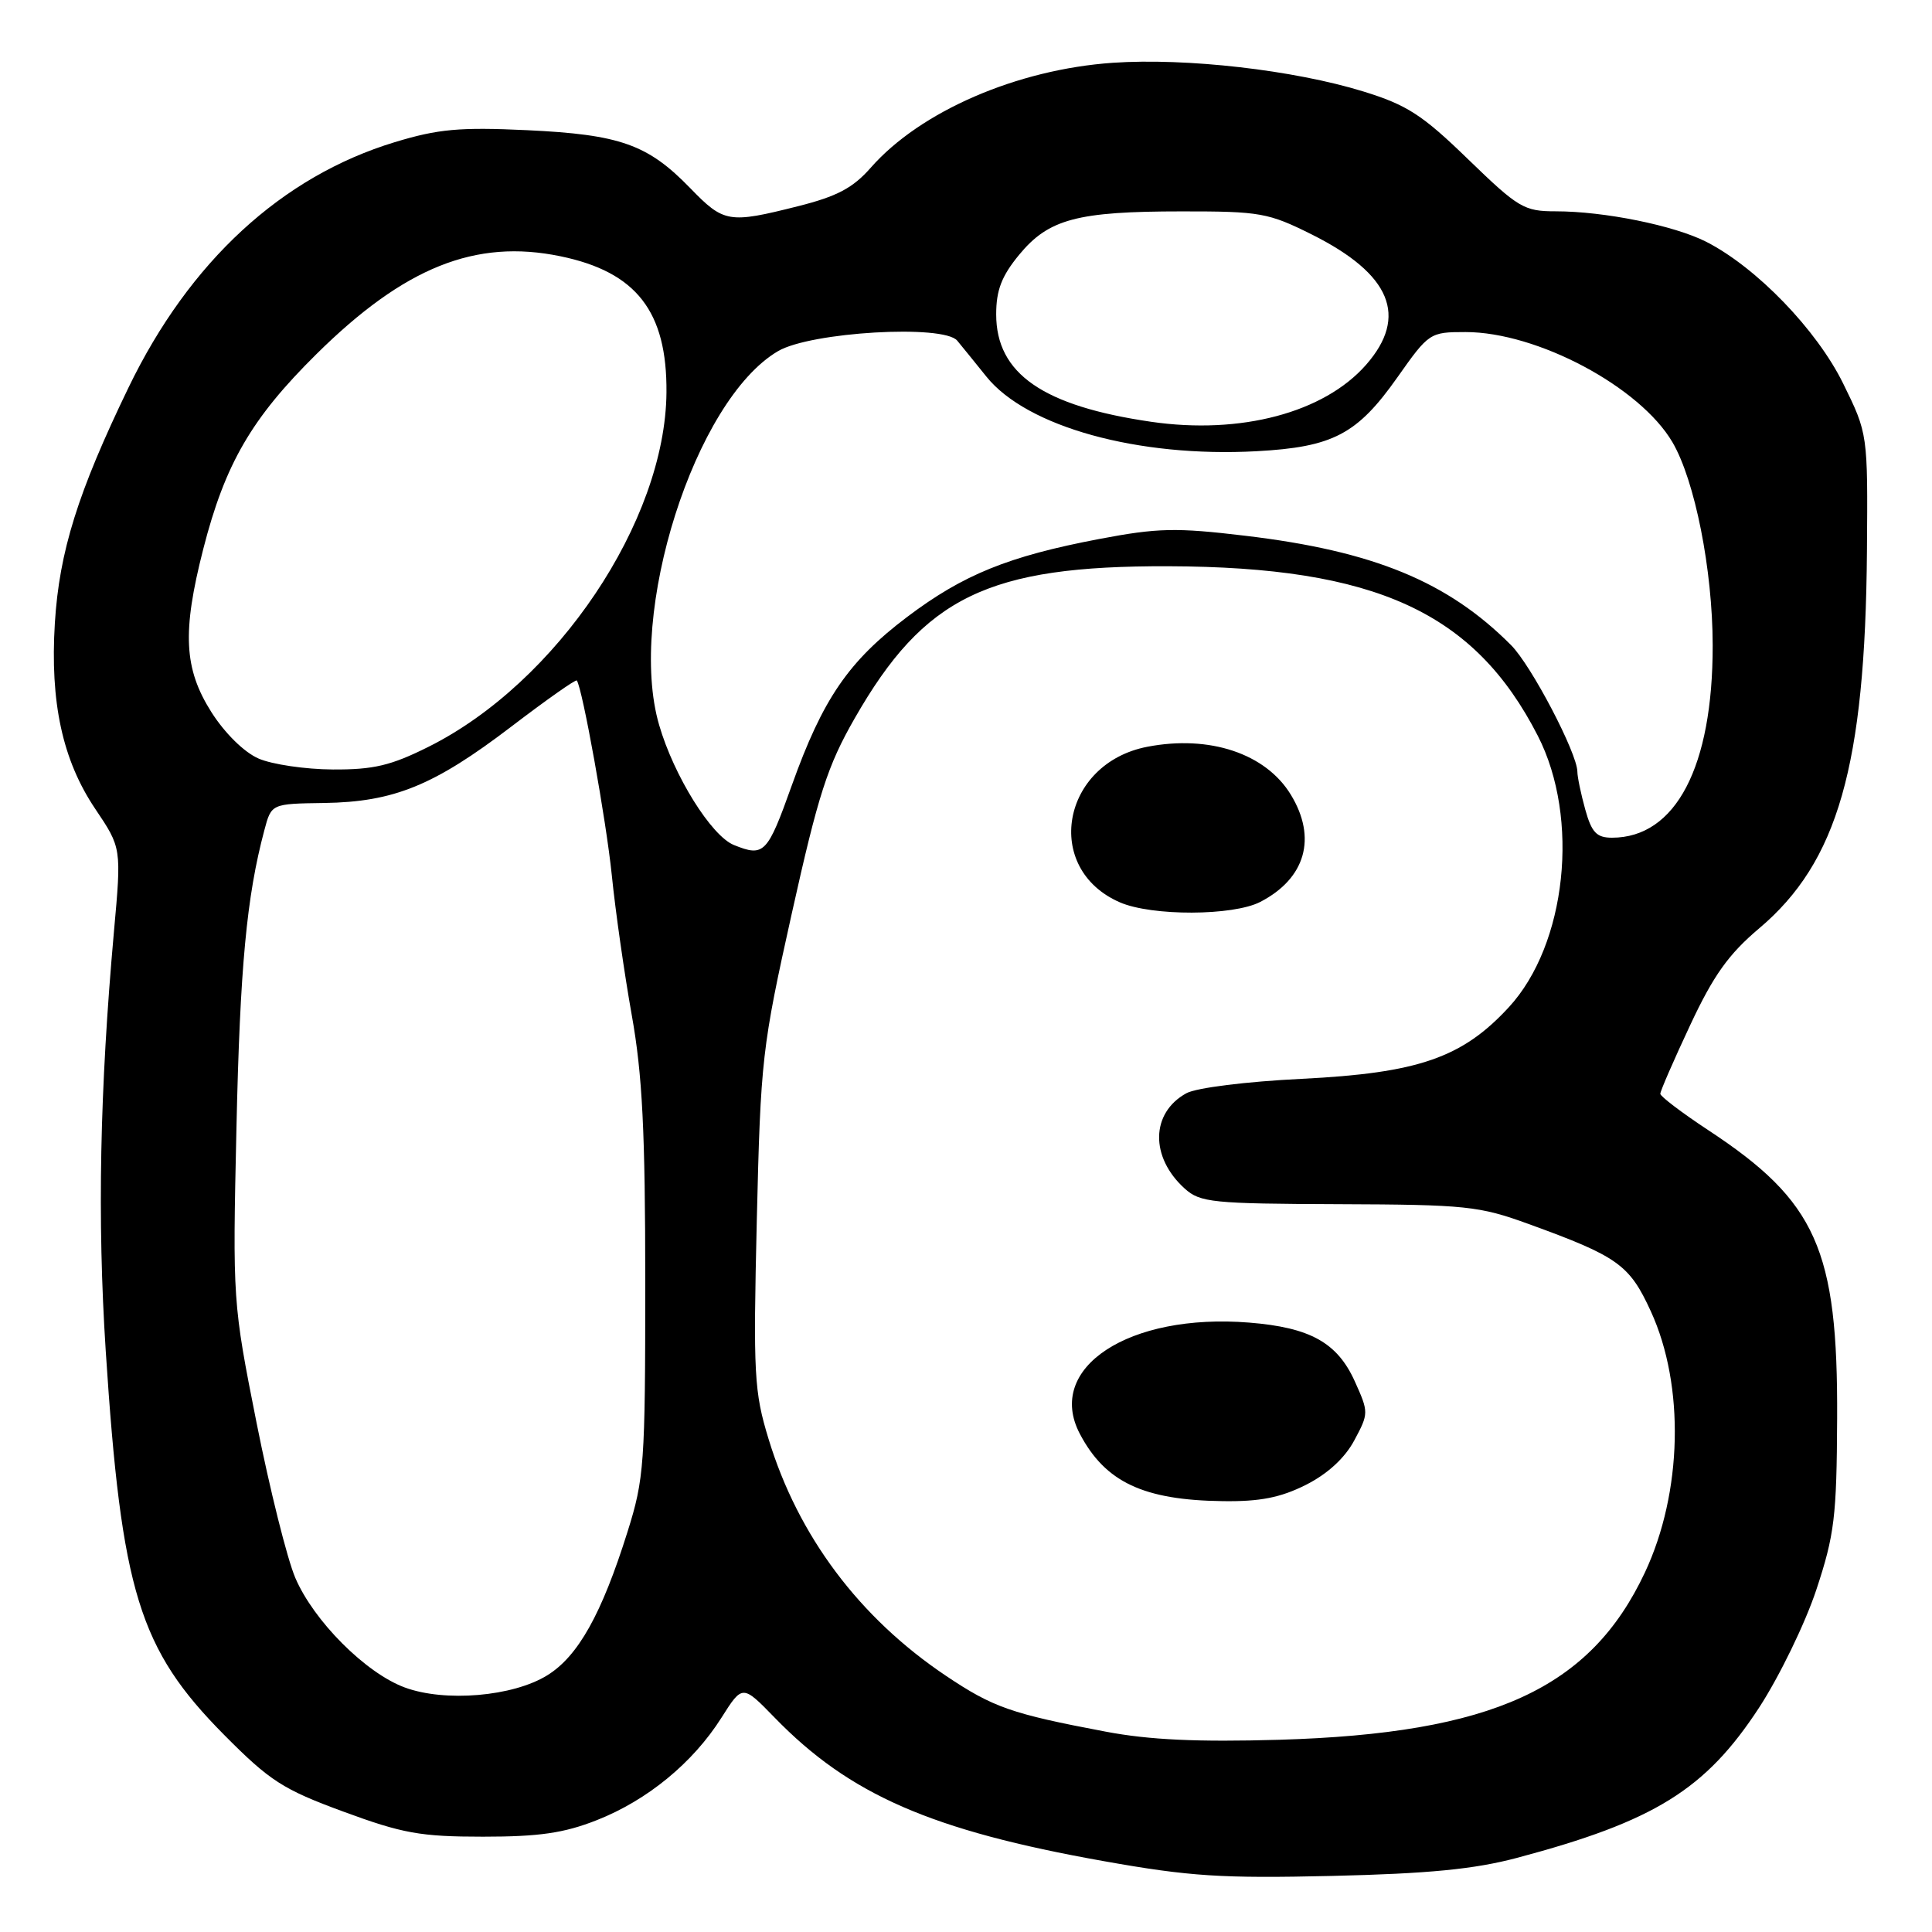 <?xml version="1.0" encoding="UTF-8" standalone="no"?>
<!DOCTYPE svg PUBLIC "-//W3C//DTD SVG 1.1//EN" "http://www.w3.org/Graphics/SVG/1.1/DTD/svg11.dtd" >
<svg xmlns="http://www.w3.org/2000/svg" xmlns:xlink="http://www.w3.org/1999/xlink" version="1.1" viewBox="0 0 256 256">
 <g >
 <path fill="currentColor"
d=" M 201.00 246.18 C 219.23 241.33 225.99 237.14 233.09 226.27 C 235.78 222.14 239.20 215.10 240.68 210.63 C 243.08 203.37 243.37 200.95 243.43 188.00 C 243.54 165.55 240.69 159.18 226.35 149.75 C 222.86 147.45 220.00 145.28 220.00 144.93 C 220.00 144.57 221.78 140.48 223.96 135.83 C 227.04 129.24 229.06 126.42 233.09 123.02 C 243.52 114.22 247.16 101.50 247.38 72.99 C 247.50 57.48 247.50 57.48 244.23 50.82 C 240.73 43.70 232.75 35.44 226.09 32.04 C 221.84 29.88 212.58 28.00 206.14 28.00 C 201.94 28.00 201.19 27.55 194.54 21.11 C 188.47 15.22 186.45 13.91 180.65 12.12 C 171.45 9.28 157.20 7.65 147.44 8.32 C 134.75 9.20 121.94 14.75 115.38 22.22 C 113.02 24.91 110.90 26.03 105.72 27.33 C 96.55 29.64 95.92 29.53 91.45 24.92 C 85.83 19.13 82.17 17.83 69.84 17.25 C 60.91 16.83 58.06 17.09 52.30 18.84 C 37.33 23.39 25.11 34.65 17.04 51.33 C 10.31 65.25 7.86 73.08 7.27 82.54 C 6.62 93.07 8.28 100.73 12.62 107.18 C 16.10 112.35 16.10 112.35 15.10 123.42 C 13.22 144.42 12.88 161.55 14.01 179.00 C 16.09 210.93 18.43 218.51 29.70 229.88 C 35.76 235.99 37.48 237.10 45.50 240.05 C 53.34 242.94 55.72 243.37 64.00 243.37 C 71.43 243.37 74.72 242.90 79.08 241.18 C 85.78 238.54 91.82 233.58 95.60 227.60 C 98.38 223.21 98.38 223.21 102.65 227.60 C 112.58 237.82 123.43 242.55 146.25 246.61 C 157.64 248.64 161.88 248.91 176.50 248.57 C 189.31 248.27 195.35 247.68 201.00 246.18 Z  M 146.50 229.45 C 134.00 227.09 131.59 226.24 125.34 222.05 C 113.86 214.35 105.75 203.52 101.84 190.68 C 99.92 184.39 99.80 182.15 100.28 161.68 C 100.79 140.31 100.96 138.82 104.92 121.02 C 108.43 105.25 109.65 101.47 113.24 95.20 C 122.47 79.06 130.91 74.96 154.80 75.03 C 182.29 75.12 195.38 81.12 203.77 97.50 C 209.37 108.43 207.58 125.16 199.93 133.46 C 193.75 140.17 187.92 142.18 172.50 142.95 C 165.13 143.31 158.51 144.14 157.20 144.86 C 152.47 147.46 152.37 153.34 156.99 157.50 C 159.03 159.34 160.66 159.50 177.36 159.56 C 194.25 159.62 195.99 159.80 202.56 162.19 C 214.40 166.49 215.91 167.57 218.75 173.77 C 223.26 183.61 222.93 197.78 217.96 208.36 C 210.72 223.77 197.77 229.69 169.50 230.53 C 158.67 230.84 152.28 230.55 146.50 229.45 Z  M 173.04 196.75 C 175.90 195.31 178.20 193.20 179.45 190.86 C 181.37 187.28 181.37 187.14 179.52 183.04 C 177.20 177.90 173.60 175.90 165.52 175.25 C 149.55 173.97 138.48 181.25 143.09 190.00 C 146.45 196.39 151.52 198.78 162.04 198.91 C 166.95 198.98 169.68 198.44 173.04 196.75 Z  M 166.99 119.51 C 173.00 116.40 174.53 111.02 171.04 105.30 C 167.72 99.85 160.27 97.36 152.03 98.95 C 140.63 101.15 138.16 115.11 148.38 119.56 C 152.61 121.41 163.38 121.37 166.99 119.51 Z  M 53.61 223.59 C 48.44 221.67 41.59 214.80 39.14 209.10 C 38.05 206.57 35.74 197.30 33.99 188.50 C 30.84 172.64 30.82 172.30 31.33 149.50 C 31.80 128.14 32.68 118.80 35.03 110.00 C 35.96 106.50 35.96 106.50 42.95 106.40 C 52.20 106.26 57.51 104.09 67.75 96.28 C 72.39 92.74 76.29 89.99 76.43 90.17 C 77.17 91.17 80.33 108.72 81.07 116.00 C 81.54 120.67 82.73 129.00 83.71 134.50 C 85.12 142.37 85.50 149.92 85.50 170.00 C 85.50 193.97 85.36 195.95 83.15 202.97 C 79.73 213.87 76.60 219.47 72.51 221.99 C 67.96 224.81 58.94 225.57 53.61 223.59 Z  M 97.25 111.97 C 94.26 110.77 89.30 102.82 87.34 96.07 C 83.05 81.37 92.07 52.99 103.09 46.53 C 107.42 43.98 125.03 42.96 126.84 45.14 C 127.46 45.89 129.20 48.03 130.70 49.90 C 136.06 56.57 150.80 60.64 166.48 59.79 C 176.63 59.24 179.83 57.56 185.17 49.99 C 189.33 44.09 189.47 44.00 194.19 44.00 C 203.68 44.00 217.30 51.25 221.61 58.60 C 224.58 63.67 226.93 75.50 226.94 85.50 C 226.96 101.60 222.05 111.00 213.60 111.00 C 211.56 111.00 210.90 110.31 210.05 107.25 C 209.48 105.19 209.01 102.94 209.01 102.25 C 208.99 99.80 202.92 88.19 200.23 85.49 C 191.86 77.07 182.01 73.01 165.00 70.99 C 155.82 69.89 153.39 69.95 145.65 71.42 C 133.61 73.71 127.63 76.14 120.20 81.75 C 112.42 87.63 109.03 92.58 104.92 104.06 C 101.68 113.13 101.25 113.58 97.25 111.97 Z  M 34.26 100.51 C 32.35 99.68 29.79 97.16 28.01 94.36 C 24.37 88.61 24.12 83.75 26.93 72.76 C 29.82 61.46 33.33 55.42 41.92 46.93 C 53.58 35.40 63.01 31.62 74.28 33.96 C 84.33 36.04 88.40 41.28 88.31 52.00 C 88.17 69.05 73.80 90.45 56.79 98.95 C 51.79 101.45 49.49 101.99 44.09 101.96 C 40.47 101.94 36.04 101.29 34.26 100.51 Z  M 152.54 55.89 C 138.19 53.80 132.00 49.51 132.00 41.65 C 132.00 38.45 132.72 36.58 135.04 33.76 C 138.95 29.02 142.72 28.01 156.59 28.01 C 166.97 28.00 168.07 28.20 173.82 31.07 C 184.31 36.31 186.64 41.92 181.01 48.34 C 175.43 54.69 164.39 57.61 152.54 55.89 Z "/>
</g>
</svg>